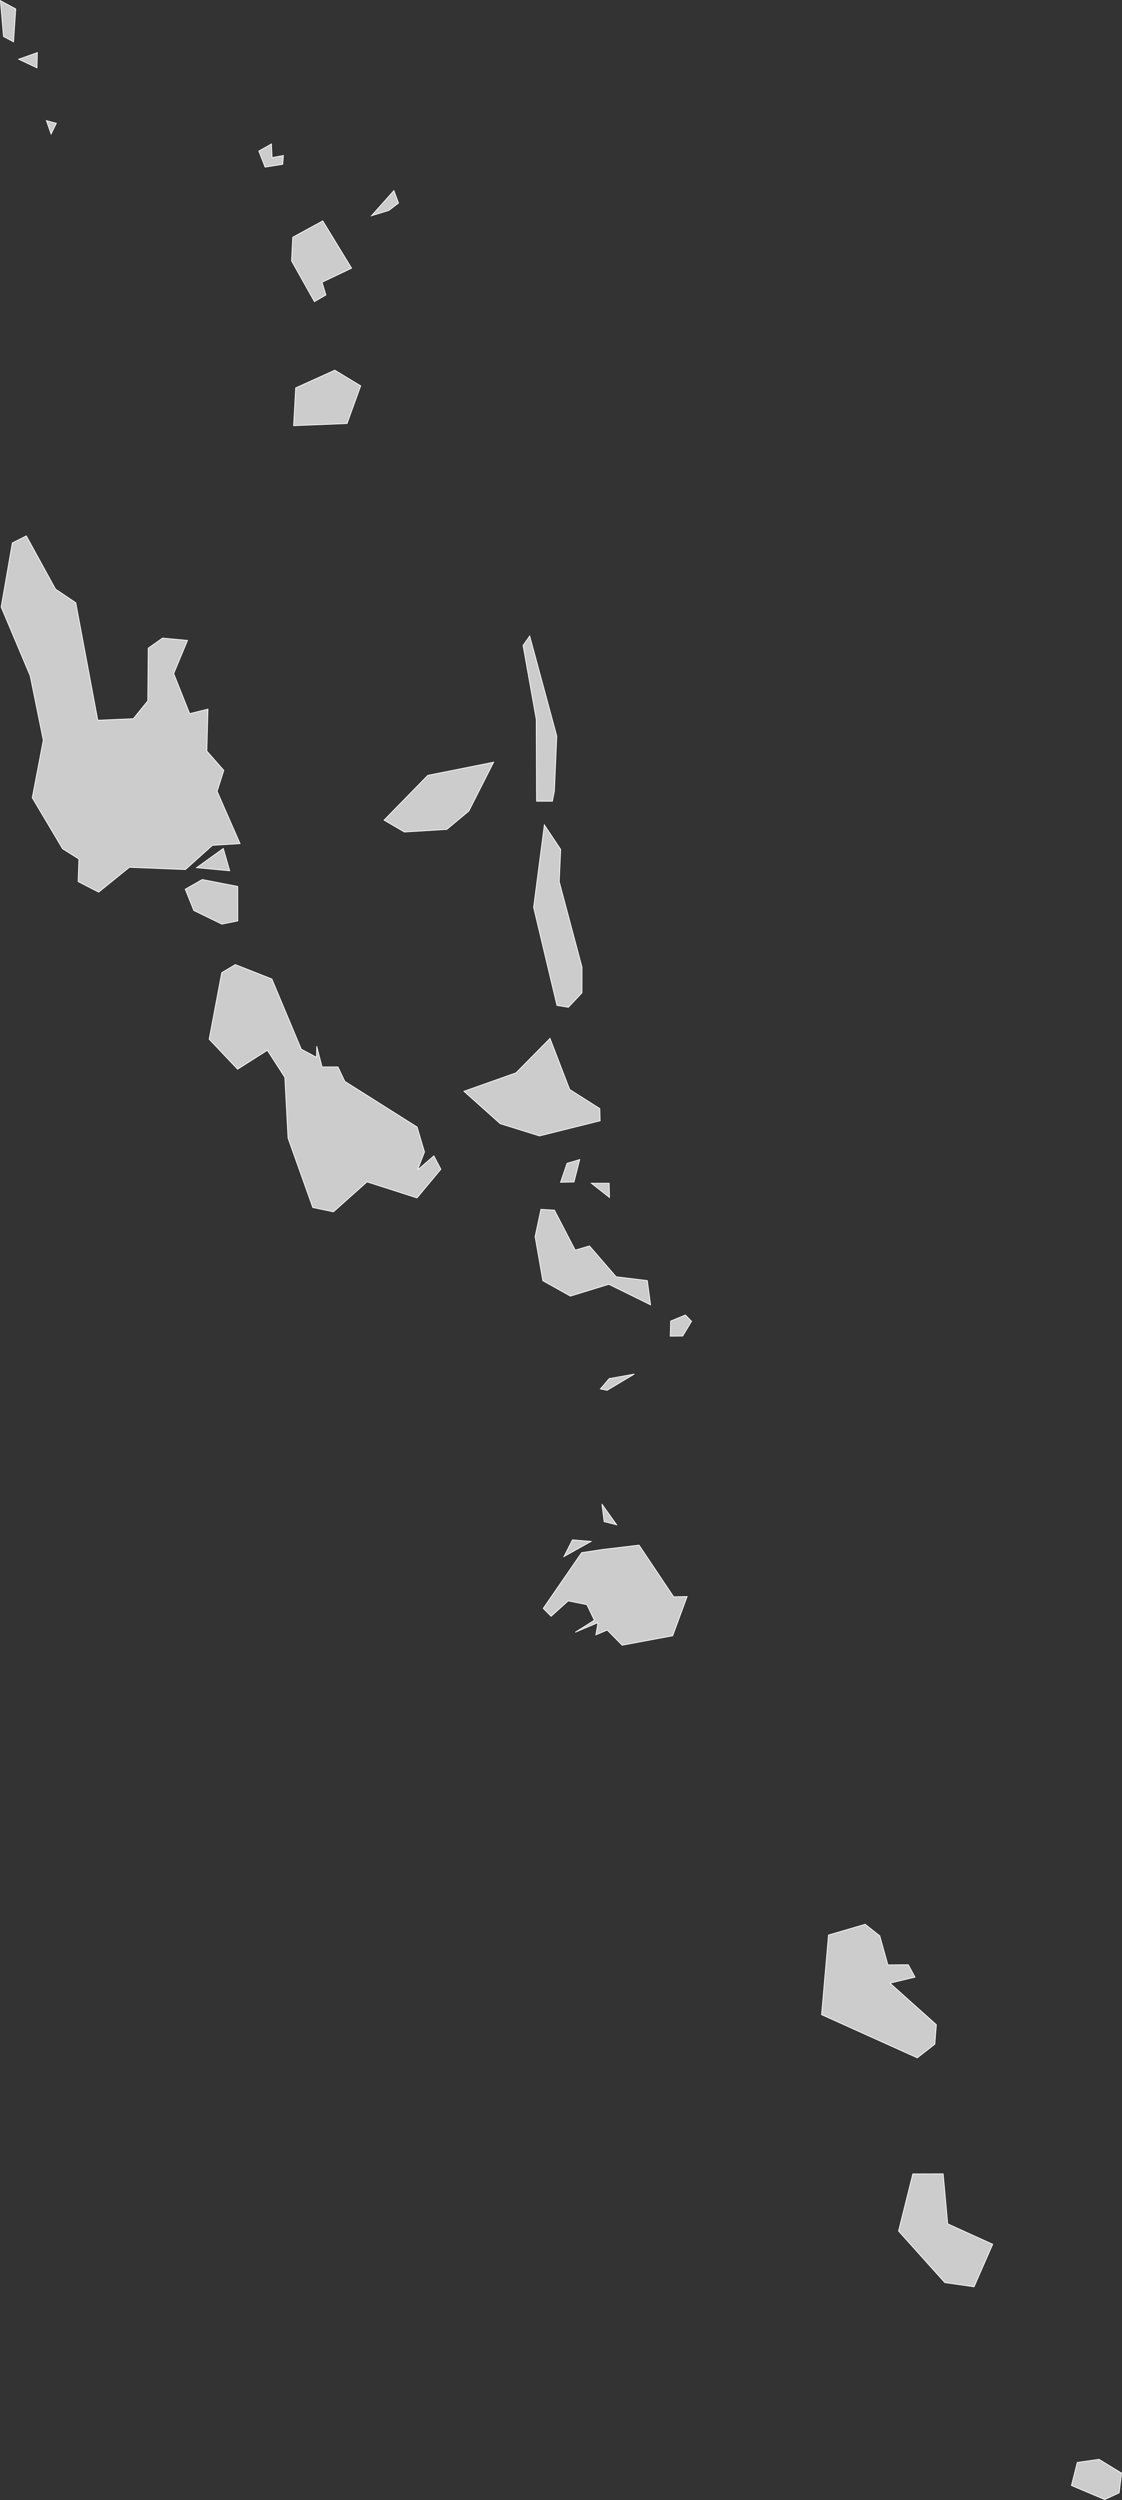 <?xml version="1.0" encoding="UTF-8" standalone="no"?>
<!-- (c) ammap.com | SVG map of Vanuatu - Low -->

<svg
   xmlns:amcharts="http://amcharts.com/ammap"
   xmlns:dc="http://purl.org/dc/elements/1.1/"
   xmlns:cc="http://creativecommons.org/ns#"
   xmlns:rdf="http://www.w3.org/1999/02/22-rdf-syntax-ns#"
   xmlns:svg="http://www.w3.org/2000/svg"
   xmlns="http://www.w3.org/2000/svg"
   xmlns:sodipodi="http://sodipodi.sourceforge.net/DTD/sodipodi-0.dtd"
   xmlns:inkscape="http://www.inkscape.org/namespaces/inkscape"
   version="1.1"
   id="svg14"
   sodipodi:docname="vanuatulow.svg"
   width="800.116"
   height="1782.013"
   inkscape:version="0.92.2 (5c3e80d, 2017-08-06)">
  <rect width="100%" height="100%" fill="#333333" stroke="none"/>
  <sodipodi:namedview
     pagecolor="#ffffff"
     bordercolor="#666666"
     borderopacity="1"
     objecttolerance="10"
     gridtolerance="10"
     guidetolerance="10"
     inkscape:pageopacity="0"
     inkscape:pageshadow="2"
     inkscape:window-width="1920"
     inkscape:window-height="1017"
     id="namedview16"
     showgrid="false"
     fit-margin-top="0"
     fit-margin-left="0"
     fit-margin-right="0"
     fit-margin-bottom="0"
     inkscape:zoom="2.36"
     inkscape:cx="50.068159"
     inkscape:cy="1731.5736"
     inkscape:window-x="-8"
     inkscape:window-y="-8"
     inkscape:window-maximized="1"
     inkscape:current-layer="svg14" />
  <defs
     id="defs4">
    <style
       type="text/css"
       id="style2">
			.land
			{
				fill: #CCCCCC;
				fill-opacity: 1;
				stroke:white;
				stroke-opacity: 1;
				stroke-width:0.5;
			}
		</style>
    <amcharts:ammap
       projection="mercator"
       leftLongitude="166.042"
       topLatitude="-13.072"
       rightLongitude="170.238"
       bottomLatitude="-20.252" />
    <!-- All areas are listed in the line below. You can use this list in your script. -->
    <!--{id:"VU-SEE"},{id:"VU-PAM"},{id:"VU-MAP"},{id:"VU-TAE"},{id:"VU-SAM"},{id:"VU-TOB"}-->
  </defs>
  <g
     id="g12"
     transform="translate(0.068,0.439)">
    <path
       id="VU-SEE"
       title="Shefa"
       class="land"
       d="m 430.15,1103.95 -15.45,2.31 -27.41,39.77 5.62,5.68 12.21,-10.98 13.29,2.66 5.33,11.07 -13.62,8.6 16.21,-6.81 -1.49,8.68 8.12,-3.41 10.64,10.8 36.05,-6.74 10.33,-28.03 -9.64,0.2 -24.67,-36.84 z m -28.08,5.18 19.47,-10.86 -13.41,-1.13 z m 37.67,-22.64 -10.61,-14.87 1.6,12.6 z m -6.84,-95.88 19.43,-11.62 -17.98,3.23 -6.32,7.4 z m 53.89,-38.69 6.34,-10.52 -4.42,-4.54 -10.55,4.36 -0.29,10.78 z m -91.45,-89.79 -9.69,-0.59 -4.16,19.48 5.51,31.46 19.7,11 27.4,-8.42 29.8,14.65 -2.32,-17.37 -22.27,-2.72 -19.01,-21.97 -10.18,2.96 z"
       inkscape:connector-curvature="0"
       style="fill:#cccccc;fill-opacity:1;stroke:#ffffff;stroke-width:0.5;stroke-opacity:1" />
    <path
       id="VU-PAM"
       title="Penama"
       class="land"
       d="m 405.25,717.59 9.72,-10.31 0.02,-18.36 -16.23,-60.93 1.03,-22.99 -11.69,-17.52 -7.67,58.84 16.65,69.94 z m -86.69,-126.8 15.74,-13.09 17.7,-34.89 -47,9.39 -31.24,31.96 14.55,8.5 z m 76.75,-27.39 1.7,-39.17 -19.32,-71.42 -4.79,6.82 9.41,52.63 0.23,58.43 h 11.36 z"
       inkscape:connector-curvature="0"
       style="fill:#cccccc;fill-opacity:1;stroke:#ffffff;stroke-width:0.5;stroke-opacity:1" />
    <path
       id="VU-MAP"
       title="Malampa"
       class="land"
       d="m 434.6,853.18 -0.25,-10.22 h -12.81 z m -25.31,-11.06 4.08,-16.04 -9.1,2.68 -4.64,13.56 z m 18.62,-43.62 -0.23,-8.76 -21.5,-13.64 -14.02,-36.44 -24.25,24.59 -37.18,13.18 25.9,23.12 28.01,8.74 z M 214.8,747.4 193.82,697.36 167.75,687.1 l -9.72,5.76 -8.98,47.46 20.32,21.42 21.21,-13.49 12.44,19.26 2.3,43.35 17.62,49.43 14.77,3.11 23.96,-21.36 35.62,11.44 17.08,-20.49 -5.03,-9.56 -11.59,10.03 4.93,-12.77 -5.28,-17.8 -51.57,-32.56 -4.87,-10.28 h -11.32 l -3.86,-14.82 -0.18,7.94 z"
       inkscape:connector-curvature="0"
       style="fill:#cccccc;fill-opacity:1;stroke:#ffffff;stroke-width:0.5;stroke-opacity:1" />
    <path
       id="VU-TAE"
       title="Tafea"
       class="land"
       d="m 787.74,1781.3 10.32,-4.82 1.72,-14.08 -16.08,-9.84 -15.57,2.22 -4.17,16.47 z m -93.17,-151.67 13.31,-30.36 -32.1,-14.57 -3.23,-35.64 -21.69,0.06 -10.2,40.74 33.03,36.78 z m -61.45,-229.5 -5.77,-20.72 -10.45,-8.23 -26.18,7.66 -4.94,56.8 68.3,30.8 12.52,-9.77 1.08,-13.92 -33.03,-29.56 17.83,-4.29 -4.81,-8.89 z"
       inkscape:connector-curvature="0"
       style="fill:#cccccc;fill-opacity:1;stroke:#ffffff;stroke-width:0.5;stroke-opacity:1" />
    <path
       id="VU-SAM"
       title="Sanma"
       class="land"
       d="m 169.52,656.02 -0.04,-24.62 -25.3,-4.94 -12.17,6.92 6.1,15.19 20.05,9.76 z m -5.75,-35.75 -4.58,-15.95 -19.15,13.76 z M 69.69,512.94 54,429.19 39.55,419.46 18.71,381.49 l -10.02,5.07 -7.96,45.7 20.71,49.09 9.33,45.84 -7.87,41.02 21.64,36.39 11.63,7.3 -0.54,16.09 14.64,7.54 21.93,-17.73 39.98,1.6 19.22,-17.24 19.75,-1.25 -16.35,-37.29 4.76,-14.96 -12.1,-13.74 0.81,-29.93 -13.07,3.23 -11.36,-28.55 9.87,-23.64 -17.85,-1.68 -10.24,7.2 -0.31,37.56 L 95,511.84 Z"
       inkscape:connector-curvature="0"
       style="fill:#cccccc;fill-opacity:1;stroke:#ffffff;stroke-width:0.5;stroke-opacity:1" />
    <path
       id="VU-TOB"
       title="Torba"
       class="land"
       d="m 238.68,263.39 -27.91,12.63 -1.49,26.99 38.17,-1.52 9.74,-26.9 z m 12.02,-72.65 -20.6,-33.77 -21.44,11.69 -0.85,16.85 16.34,29.09 8.23,-4.75 -2.74,-9.08 z m 26.54,-41.15 6.91,-5.28 -3.32,-8.93 -16.05,18.01 z m -83.26,-37.72 -0.46,-9.75 -9.06,5.1 4.5,11.49 12.59,-1.99 0.52,-6.36 z M 40.15,87.44 32.97,85.49 36.35,95.14 Z M 26.34,47.97 26.57,37.02 13.21,41.78 Z M 0.22,0 2.39,25.59 9.61,29.44 11.18,5.91 Z"
       inkscape:connector-curvature="0"
       style="fill:#cccccc;fill-opacity:1;stroke:#ffffff;stroke-width:0.5;stroke-opacity:1" />
  </g>
</svg>
